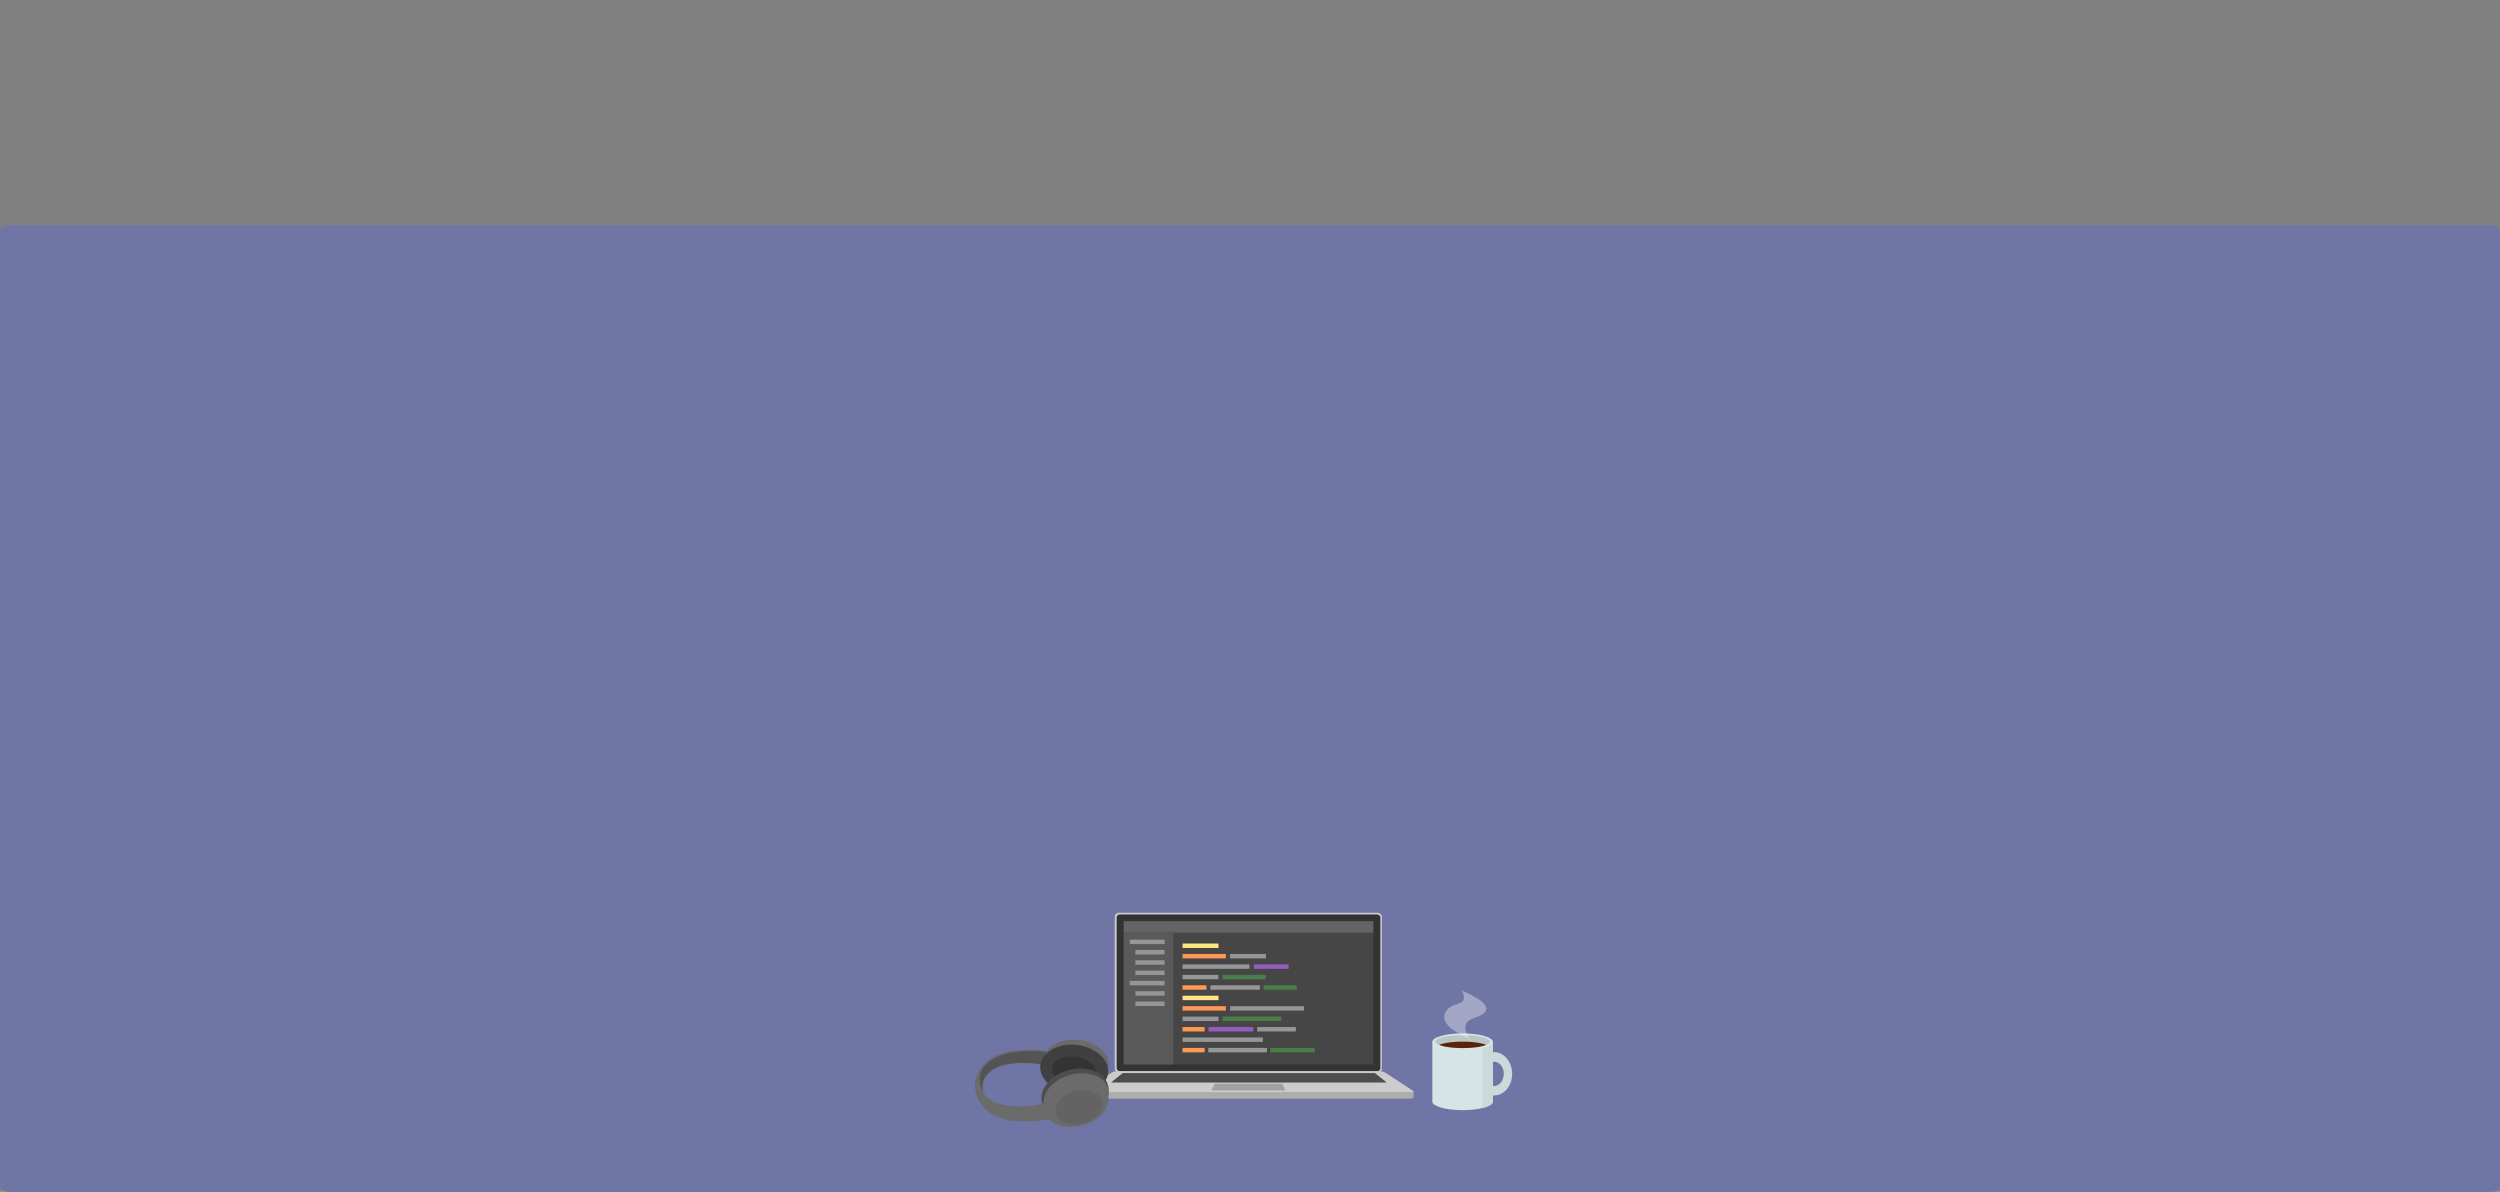 <?xml version="1.0" encoding="UTF-8" standalone="no"?>
<svg
   xmlns:dc="http://purl.org/dc/elements/1.1/"
   xmlns:cc="http://creativecommons.org/ns#"
   xmlns:rdf="http://www.w3.org/1999/02/22-rdf-syntax-ns#"
   xmlns:svg="http://www.w3.org/2000/svg"
   xmlns="http://www.w3.org/2000/svg"
   xmlns:sodipodi="http://sodipodi.sourceforge.net/DTD/sodipodi-0.dtd"
   xmlns:inkscape="http://www.inkscape.org/namespaces/inkscape"
   width="2085.714"
   height="994.345"
   viewBox="0 0 551.845 263.087"
   version="1.1"
   id="svg8"
   inkscape:version="1.0.1 (3bc2e813f5, 2020-09-07)"
   sodipodi:docname="portfoliomain.svg"
   inkscape:export-filename="C:\Users\fujih\PersonalProjects\hiro0118.github.io\images\portfoliomain.png"
   inkscape:export-xdpi="96"
   inkscape:export-ydpi="96">
  <rect x="0" y="0" width="551.845" height="263.087" fill="#808080" stroke="none"/>
  <defs
     id="defs2">
    <inkscape:perspective
       sodipodi:type="inkscape:persp3d"
       inkscape:vp_x="-5.3453906 : 90.265599 : 1"
       inkscape:vp_y="0 : 999.99995 : 0"
       inkscape:vp_z="210.00001 : 114.5872 : 1"
       inkscape:persp3d-origin="105 : 65.087199 : 1"
       id="perspective889" />
  </defs>
  <sodipodi:namedview
     id="base"
     pagecolor="#ffffff"
     bordercolor="#666666"
     borderopacity="1.0"
     inkscape:pageopacity="0.0"
     inkscape:pageshadow="2"
     inkscape:zoom="0.7"
     inkscape:cx="631.61391"
     inkscape:cy="648.54875"
     inkscape:document-units="mm"
     inkscape:current-layer="layer1"
     inkscape:document-rotation="0"
     showgrid="false"
     inkscape:snap-grids="true"
     inkscape:snap-others="false"
     inkscape:snap-global="false"
     inkscape:snap-bbox="true"
     inkscape:snap-nodes="true"
     showguides="false"
     inkscape:window-width="2560"
     inkscape:window-height="1027"
     inkscape:window-x="-8"
     inkscape:window-y="-8"
     inkscape:window-maximized="1"
     units="px"
     fit-margin-top="0"
     fit-margin-left="0"
     fit-margin-right="0"
     fit-margin-bottom="0">
    <sodipodi:guide
       position="114.741,128.158"
       orientation="0,-1"
       id="guide1410" />
  </sodipodi:namedview>
  <g
     inkscape:label="Layer 1"
     inkscape:groupmode="layer"
     id="layer1"
     transform="translate(-5.078,85.414)">
    <rect
       style="fill:#6f75a5;fill-opacity:1;stroke-width:0.243"
       id="rect1621"
       width="551.845"
       height="213.375"
       x="5.078"
       y="-35.702"
       ry="1.678"
       inkscape:export-xdpi="96"
       inkscape:export-ydpi="96" />
    <g
       id="g2002"
       transform="matrix(0.394,0,0,0.394,161.432,15.879)"
       inkscape:export-xdpi="96"
       inkscape:export-ydpi="96">
      <path
         id="path1695-3-6"
         style="fill:#cad9d9;fill-opacity:1;stroke-width:0.069"
         d="m 440.282,332.385 a 10.059,12.129 0 0 0 -10.059,12.129 10.059,12.129 0 0 0 10.059,12.129 10.059,12.129 0 0 0 10.059,-12.129 10.059,12.129 0 0 0 -10.059,-12.129 z m -0.008,5.355 a 5.355,6.774 0 0 1 0.008,0 5.355,6.774 0 0 1 5.355,6.774 5.355,6.774 0 0 1 -5.355,6.774 5.355,6.774 0 0 1 -5.355,-6.774 5.355,6.774 0 0 1 5.347,-6.774 z" />
      <rect
         style="fill:#d5e5e5;fill-opacity:1;stroke-width:0.073"
         id="rect1672-2"
         width="33.892"
         height="33.179"
         x="405.64"
         y="326.752"
         ry="0" />
      <ellipse
         style="fill:#d5e4e5;fill-opacity:1;stroke-width:0.076"
         id="path1674-4-6"
         cx="422.587"
         cy="360.09"
         rx="16.946"
         ry="4.776" />
      <path
         id="path1674-4-6-1"
         style="fill:#cad9d9;fill-opacity:1;stroke-width:0.076"
         d="m 433.637,326.752 v 36.854 h 0.42 a 16.946,4.776 0 0 0 5.476,-3.516 16.946,4.776 0 0 0 0,-0.008 16.946,4.776 0 0 0 -0.01,-0.151 h 0.01 v -33.179 z" />
      <ellipse
         style="fill:#d5e4e5;fill-opacity:1;stroke-width:0.076"
         id="path1674-7"
         cx="422.587"
         cy="326.643"
         rx="16.946"
         ry="4.776" />
      <ellipse
         style="fill:#b9c7c7;fill-opacity:1;stroke-width:0.063"
         id="path1674-9-6"
         cx="422.581"
         cy="326.452"
         rx="15.327"
         ry="3.6" />
      <path
         id="rect1806-0"
         style="fill:#ffffff;fill-opacity:0.361;stroke-width:0.069"
         d="m 422.081,297.663 c 1e-5,0 1.941,3.332 0.976,5.644 -1.374,2.672 -8.35,1.625 -10.545,7.752 -1.468,4.638 3.48,9.338 14.133,13.834 0,0 -4.154,-5.209 -1.874,-8.789 2.281,-3.58 9.294,-3 10.95,-7.282 1.403,-5.016 -10.645,-9.28 -13.641,-11.159 z" />
      <path
         id="path1674-9-0-8"
         style="fill:#5f2108;fill-opacity:1;stroke-width:0.061"
         d="m 422.536,326.493 a 14.967,3.426 0 0 0 -13.125,1.805 14.967,3.426 0 0 0 13.186,1.805 14.967,3.426 0 0 0 13.186,-1.805 14.967,3.426 0 0 0 -13.186,-1.805 14.967,3.426 0 0 0 -0.06,0 z" />
    </g>
    <g
       id="g974"
       transform="matrix(0.698,0,0,0.698,84.492,44.826)">
      <g
         id="g931">
        <rect
           style="fill:#cccccc;fill-rule:evenodd;stroke-width:0.166"
           id="rect10-6"
           width="84.496"
           height="50.647"
           x="238.752"
           y="102.062"
           ry="1.301"
           inkscape:transform-center-x="85.299431"
           inkscape:transform-center-y="-7.9033039" />
        <rect
           style="fill:#333333;fill-rule:evenodd;stroke-width:0.163"
           id="rect10"
           width="83.398"
           height="49.549"
           x="239.36"
           y="102.603"
           ry="0.975" />
        <rect
           style="fill:#464646;fill-opacity:1;fill-rule:evenodd;stroke-width:0.152"
           id="rect10-0"
           width="78.921"
           height="45.305"
           x="241.598"
           y="104.725"
           ry="0" />
        <rect
           style="fill:#646464;fill-opacity:1;fill-rule:evenodd;stroke-width:0.043"
           id="rect10-0-3"
           width="78.921"
           height="3.582"
           x="241.598"
           y="104.725"
           ry="0" />
        <rect
           style="fill:#5a5a5a;fill-opacity:1;fill-rule:evenodd;stroke-width:0.065"
           id="rect10-0-3-1"
           width="15.642"
           height="41.723"
           x="241.598"
           y="108.307"
           ry="0" />
        <rect
           style="fill:#969696;fill-opacity:1;fill-rule:evenodd;stroke-width:0.01"
           id="rect10-0-3-1-3-3-5"
           width="11.363"
           height="1.402"
           x="275.239"
           y="115.097"
           ry="0" />
        <rect
           style="fill:#ff9955;fill-opacity:1;fill-rule:evenodd;stroke-width:0.011"
           id="rect10-0-3-1-3-3-5-3"
           width="13.686"
           height="1.402"
           x="260.202"
           y="115.097"
           ry="0" />
        <rect
           style="fill:#ffe680;fill-opacity:1;fill-rule:evenodd;stroke-width:0.01"
           id="rect10-0-3-1-3-3-5-3-0"
           width="11.363"
           height="1.402"
           x="260.202"
           y="111.796"
           ry="0" />
        <rect
           style="fill:#969696;fill-opacity:1;fill-rule:evenodd;stroke-width:0.014"
           id="rect10-0-3-1-3-3-5-8"
           width="21.143"
           height="1.402"
           x="260.202"
           y="118.398"
           ry="0" />
        <rect
           style="fill:#969696;fill-opacity:1;fill-rule:evenodd;stroke-width:0.01"
           id="rect10-0-3-1-3-3-5-8-5"
           width="11.363"
           height="1.402"
           x="260.202"
           y="121.699"
           ry="0" />
        <rect
           style="fill:#975ac1;fill-opacity:1;fill-rule:evenodd;stroke-width:0.01"
           id="rect10-0-3-1-3-3-5-3-4"
           width="10.996"
           height="1.402"
           x="282.758"
           y="118.398"
           ry="0" />
        <rect
           style="fill:#497e49;fill-opacity:1;fill-rule:evenodd;stroke-width:0.011"
           id="rect10-0-3-1-3-3-5-3-4-2"
           width="13.686"
           height="1.402"
           x="272.815"
           y="121.699"
           ry="0" />
        <rect
           style="fill:#969696;fill-opacity:1;fill-rule:evenodd;stroke-width:0.012"
           id="rect10-0-3-1-3-3-5-8-7"
           width="15.642"
           height="1.402"
           x="269.004"
           y="124.999"
           ry="0" />
        <rect
           style="fill:#497e49;fill-opacity:1;fill-rule:evenodd;stroke-width:0.01"
           id="rect10-0-3-1-3-3-5-3-4-2-4"
           width="10.507"
           height="1.402"
           x="285.814"
           y="124.999"
           ry="0" />
        <rect
           style="fill:#969696;fill-opacity:1;fill-rule:evenodd;stroke-width:0.015"
           id="rect10-0-3-1-3-3-5-1"
           width="23.344"
           height="1.402"
           x="275.264"
           y="131.601"
           ry="0" />
        <rect
           style="fill:#ff9955;fill-opacity:1;fill-rule:evenodd;stroke-width:0.011"
           id="rect10-0-3-1-3-3-5-3-02"
           width="13.686"
           height="1.402"
           x="260.202"
           y="131.601"
           ry="0" />
        <rect
           style="fill:#ffe680;fill-opacity:1;fill-rule:evenodd;stroke-width:0.01"
           id="rect10-0-3-1-3-3-5-3-0-2"
           width="11.363"
           height="1.402"
           x="260.202"
           y="128.3"
           ry="0" />
        <rect
           style="fill:#969696;fill-opacity:1;fill-rule:evenodd;stroke-width:0.011"
           id="rect10-0-3-1-3-3-5-8-4"
           width="12.219"
           height="1.402"
           x="283.808"
           y="138.203"
           ry="0" />
        <rect
           style="fill:#969696;fill-opacity:1;fill-rule:evenodd;stroke-width:0.01"
           id="rect10-0-3-1-3-3-5-8-5-7"
           width="11.363"
           height="1.402"
           x="260.202"
           y="134.902"
           ry="0" />
        <rect
           style="fill:#975ac1;fill-opacity:1;fill-rule:evenodd;stroke-width:0.011"
           id="rect10-0-3-1-3-3-5-3-4-7"
           width="14.175"
           height="1.402"
           x="268.41"
           y="138.203"
           ry="0" />
        <rect
           style="fill:#497e49;fill-opacity:1;fill-rule:evenodd;stroke-width:0.013"
           id="rect10-0-3-1-3-3-5-3-4-2-0"
           width="18.576"
           height="1.402"
           x="272.84"
           y="134.902"
           ry="0" />
        <rect
           style="fill:#497e49;fill-opacity:1;fill-rule:evenodd;stroke-width:0.011"
           id="rect10-0-3-1-3-3-5-3-4-2-4-9"
           width="14.052"
           height="1.402"
           x="287.946"
           y="144.805"
           ry="0" />
        <rect
           style="fill:#969696;fill-opacity:1;fill-rule:evenodd;stroke-width:0.015"
           id="rect10-0-3-1-3-3-5-8-7-0-6"
           width="25.422"
           height="1.402"
           x="260.202"
           y="141.504"
           ry="0" />
        <rect
           style="fill:#969696;fill-opacity:1;fill-rule:evenodd;stroke-width:0.013"
           id="rect10-0-3-1-3-3-5-8-7-0-6-2"
           width="18.576"
           height="1.402"
           x="268.334"
           y="144.805"
           ry="0" />
        <rect
           style="fill:#ff9955;fill-opacity:1;fill-rule:evenodd;stroke-width:0.008"
           id="rect10-0-3-1-3-3-5-3-02-8"
           width="7.573"
           height="1.402"
           x="260.202"
           y="124.999"
           ry="0" />
        <rect
           style="fill:#ff9955;fill-opacity:1;fill-rule:evenodd;stroke-width:0.008"
           id="rect10-0-3-1-3-3-5-3-02-4"
           width="6.962"
           height="1.402"
           x="260.202"
           y="138.203"
           ry="0" />
        <rect
           style="fill:#ff9955;fill-opacity:1;fill-rule:evenodd;stroke-width:0.008"
           id="rect10-0-3-1-3-3-5-3-02-4-2"
           width="6.962"
           height="1.402"
           x="260.202"
           y="144.805"
           ry="0" />
        <rect
           style="fill:#969696;fill-opacity:1;fill-rule:evenodd;stroke-width:0.01"
           id="rect10-0-3-1-3-3-5-8-58"
           width="10.996"
           height="1.402"
           x="243.514"
           y="110.573"
           ry="0" />
        <rect
           style="fill:#969696;fill-opacity:1;fill-rule:evenodd;stroke-width:0.009"
           id="rect10-0-3-1-3-3-5-8-58-0"
           width="9.222"
           height="1.402"
           x="245.289"
           y="113.834"
           ry="0" />
        <rect
           style="fill:#969696;fill-opacity:1;fill-rule:evenodd;stroke-width:0.009"
           id="rect10-0-3-1-3-3-5-8-58-05"
           width="9.222"
           height="1.402"
           x="245.289"
           y="117.094"
           ry="0" />
        <rect
           style="fill:#969696;fill-opacity:1;fill-rule:evenodd;stroke-width:0.009"
           id="rect10-0-3-1-3-3-5-8-58-3"
           width="9.222"
           height="1.402"
           x="245.289"
           y="120.354"
           ry="0" />
        <rect
           style="fill:#969696;fill-opacity:1;fill-rule:evenodd;stroke-width:0.01"
           id="rect10-0-3-1-3-3-5-8-58-33"
           width="10.996"
           height="1.402"
           x="243.514"
           y="123.614"
           ry="0" />
        <rect
           style="fill:#969696;fill-opacity:1;fill-rule:evenodd;stroke-width:0.009"
           id="rect10-0-3-1-3-3-5-8-58-2"
           width="9.222"
           height="1.402"
           x="245.289"
           y="126.874"
           ry="0" />
        <rect
           style="fill:#969696;fill-opacity:1;fill-rule:evenodd;stroke-width:0.009"
           id="rect10-0-3-1-3-3-5-8-58-9"
           width="9.222"
           height="1.402"
           x="245.289"
           y="130.134"
           ry="0" />
      </g>
      <g
         id="g1061"
         transform="matrix(0.904,0,0,0.904,24.099,-30.803)">
        <rect
           style="fill:#adadad;fill-opacity:1;stroke-width:0.16"
           id="rect1499-0-4"
           width="115.585"
           height="2.586"
           x="226.42"
           y="209.416"
           ry="0.762" />
        <rect
           style="fill:#adadad;fill-opacity:1;stroke-width:0.079"
           id="rect1499-6-8-3"
           width="115.585"
           height="0.625"
           x="226.42"
           y="209.537"
           ry="0" />
        <path
           id="rect1412-9-5"
           style="fill:#cccccc;fill-opacity:1;stroke-width:0.099"
           d="m 237.722,202.52 h 92.981 c 0.703,0 0.923,0.102 1.269,0.328 l 9.95,6.487 c 0.418,0.273 -0.684,0.396 -1.534,0.396 H 228.037 c -0.85,0 -1.952,-0.123 -1.534,-0.396 l 9.95,-6.487 c 0.346,-0.226 0.566,-0.328 1.269,-0.328 z"
           sodipodi:nodetypes="sssssssss" />
        <path
           id="rect1522-7-2"
           style="fill:#4d4d4d;fill-opacity:1;stroke-width:0.099"
           d="m 240.443,203.051 h 87.809 c 0.134,0 0.22,0.007 0.241,0.024 l 4.065,3.277 c 0.023,0.019 -0.117,0.027 -0.263,0.027 h -95.894 c -0.146,0 -0.286,-0.007 -0.263,-0.027 l 4.065,-3.277 c 0.021,-0.019 0.108,-0.024 0.241,-0.024 z"
           sodipodi:nodetypes="sssssssss" />
        <path
           id="rect1522-6-7-9"
           style="fill:#a1a1a1;fill-opacity:1;stroke-width:0.043"
           d="m 272.446,206.781 h 23.535 c 0.036,0 0.059,0.005 0.065,0.016 l 1.089,2.315 c 0.007,0.016 -0.032,0.021 -0.07,0.021 h -25.702 c -0.039,0 -0.077,-0.005 -0.07,-0.021 l 1.089,-2.315 c 0.006,-0.016 0.029,-0.016 0.065,-0.016 z"
           sodipodi:nodetypes="sssssssss" />
      </g>
    </g>
    <g
       id="g977"
       transform="matrix(0.755,0,0,0.755,36.504,-2.225)">
      <g
         id="g939"
         transform="matrix(0.916,0,0,0.957,22.558,9.392)">
        <path
           style="fill:#6b6b6b;fill-opacity:1;stroke-width:0.075"
           d="m 261.004,217.472 c -3.427,0.299 -7.104,0.206 -9.422,-0.24 -5.111,-0.982 -8.801,-3.834 -10.039,-7.758 -0.573,-1.818 -0.49,-3.601 -0.095,-5.048 1.01,-3.693 4.727,-6.753 9.525,-7.886 1.252,-0.296 3.749,-0.669 5.327,-0.742 2.407,-0.112 4.755,-0.038 6.561,0.207 1.467,0.199 1.736,0.269 1.821,0.469 0.04,0.095 0.209,1.071 0.375,2.17 0.285,1.886 0.294,1.996 0.161,1.975 -0.077,-0.012 -0.724,-0.127 -1.437,-0.256 -5.425,-0.978 -11.563,-0.775 -14.909,0.493 -2.859,1.083 -4.771,2.889 -5.279,4.984 -0.142,0.587 -0.147,0.733 -0.049,1.512 0.13,1.035 0.228,1.587 0.91,2.366 1.425,1.628 3.544,2.558 7.076,3.075 4.278,0.626 9.493,0.203 14.994,-1.114 0.453,-0.108 0.829,-0.216 0.844,-0.202 0.032,0.027 0.789,4.738 0.765,4.767 -0.089,0.115 -4.522,0.987 -5.506,1.083 -0.17,0.017 -0.902,0.082 -1.625,0.145 z"
           id="path2381"
           sodipodi:nodetypes="ssssssssssssssssssssss" />
        <path
           id="path2381-4-2-4"
           style="fill:#545454;fill-opacity:1;stroke-width:0.073"
           d="m 253.585,196.508 c -1.056,0.143 -2.038,0.309 -2.527,0.443 -4.75,1.294 -7.238,3.575 -8.107,5.79 -0.483,1.23 -0.528,3.918 0.724,5.592 -0.222,-1.726 -0.16,-2.49 0.381,-3.645 0.542,-1.154 2.043,-2.855 4.905,-3.907 1.941,-0.588 3.39,-0.797 5.726,-0.965 2.337,-0.169 6.183,0.115 9.198,0.619 0.712,0.119 1.334,0.018 1.412,0.029 0.133,0.019 0.124,-0.086 -0.151,-1.889 -0.124,-0.812 -0.249,-1.549 -0.318,-1.886 -0.174,-0.111 -0.595,-0.181 -1.712,-0.321 -1.804,-0.225 -4.15,-0.283 -6.555,-0.162 -0.789,0.04 -1.92,0.159 -2.976,0.302 z"
           sodipodi:nodetypes="scsczczssscssss" />
      </g>
      <g
         id="g935"
         transform="rotate(4.181,255.456,214.737)">
        <ellipse
           style="fill:#6b6b6b;fill-opacity:1;stroke-width:0.182"
           id="path2285-5"
           cx="280.488"
           cy="186.379"
           rx="9.448"
           ry="6.526"
           transform="matrix(0.999,0.046,-0.044,0.999,0,0)" />
        <rect
           style="fill:#6b6b6b;fill-opacity:1;stroke-width:0.022"
           id="rect2696"
           width="0.713"
           height="1.836"
           x="280.666"
           y="199.06"
           ry="0.002" />
        <ellipse
           style="fill:#404040;fill-opacity:1;stroke-width:0.122"
           id="path2287-1"
           cx="280.28"
           cy="188.791"
           rx="9.969"
           ry="7.143"
           transform="rotate(2.58)" />
        <ellipse
           style="fill:#333333;fill-opacity:1;stroke-width:0.075"
           id="path2287-1-6"
           transform="rotate(2.58)"
           ry="4.188"
           rx="6.4"
           cy="189.244"
           cx="280.271" />
      </g>
      <g
         id="g929"
         transform="translate(-0.567,0.378)">
        <ellipse
           style="fill:#4d4d4d;fill-opacity:1;stroke-width:0.122"
           id="path2287"
           cx="213.004"
           cy="270.295"
           rx="9.969"
           ry="7.143"
           transform="rotate(-14.321)" />
        <ellipse
           style="fill:#6b6b6b;fill-opacity:1;stroke-width:0.182"
           id="path2285"
           cx="213.707"
           cy="273.812"
           rx="9.481"
           ry="6.521"
           transform="matrix(0.968,-0.25,0.244,0.97,0,0)" />
        <rect
           style="fill:#6b6b6b;fill-opacity:1;stroke-width:0.084"
           id="rect2528"
           width="6.441"
           height="2.929"
           x="286.402"
           y="296.887"
           transform="matrix(0.956,-0.293,-0.041,0.999,0,0)" />
        <ellipse
           style="fill:#6b6b6b;fill-opacity:1;stroke-width:0.189"
           id="path2285-0"
           cx="214.475"
           cy="272.752"
           rx="9.692"
           ry="6.857"
           transform="matrix(0.968,-0.253,0.242,0.97,0,0)" />
        <ellipse
           style="fill:#636363;fill-opacity:1;stroke-width:0.135"
           id="path2285-0-2"
           cx="213.425"
           cy="274.874"
           rx="7.026"
           ry="4.826"
           transform="matrix(0.969,-0.249,0.246,0.969,0,0)" />
      </g>
    </g>
  </g>
</svg>
